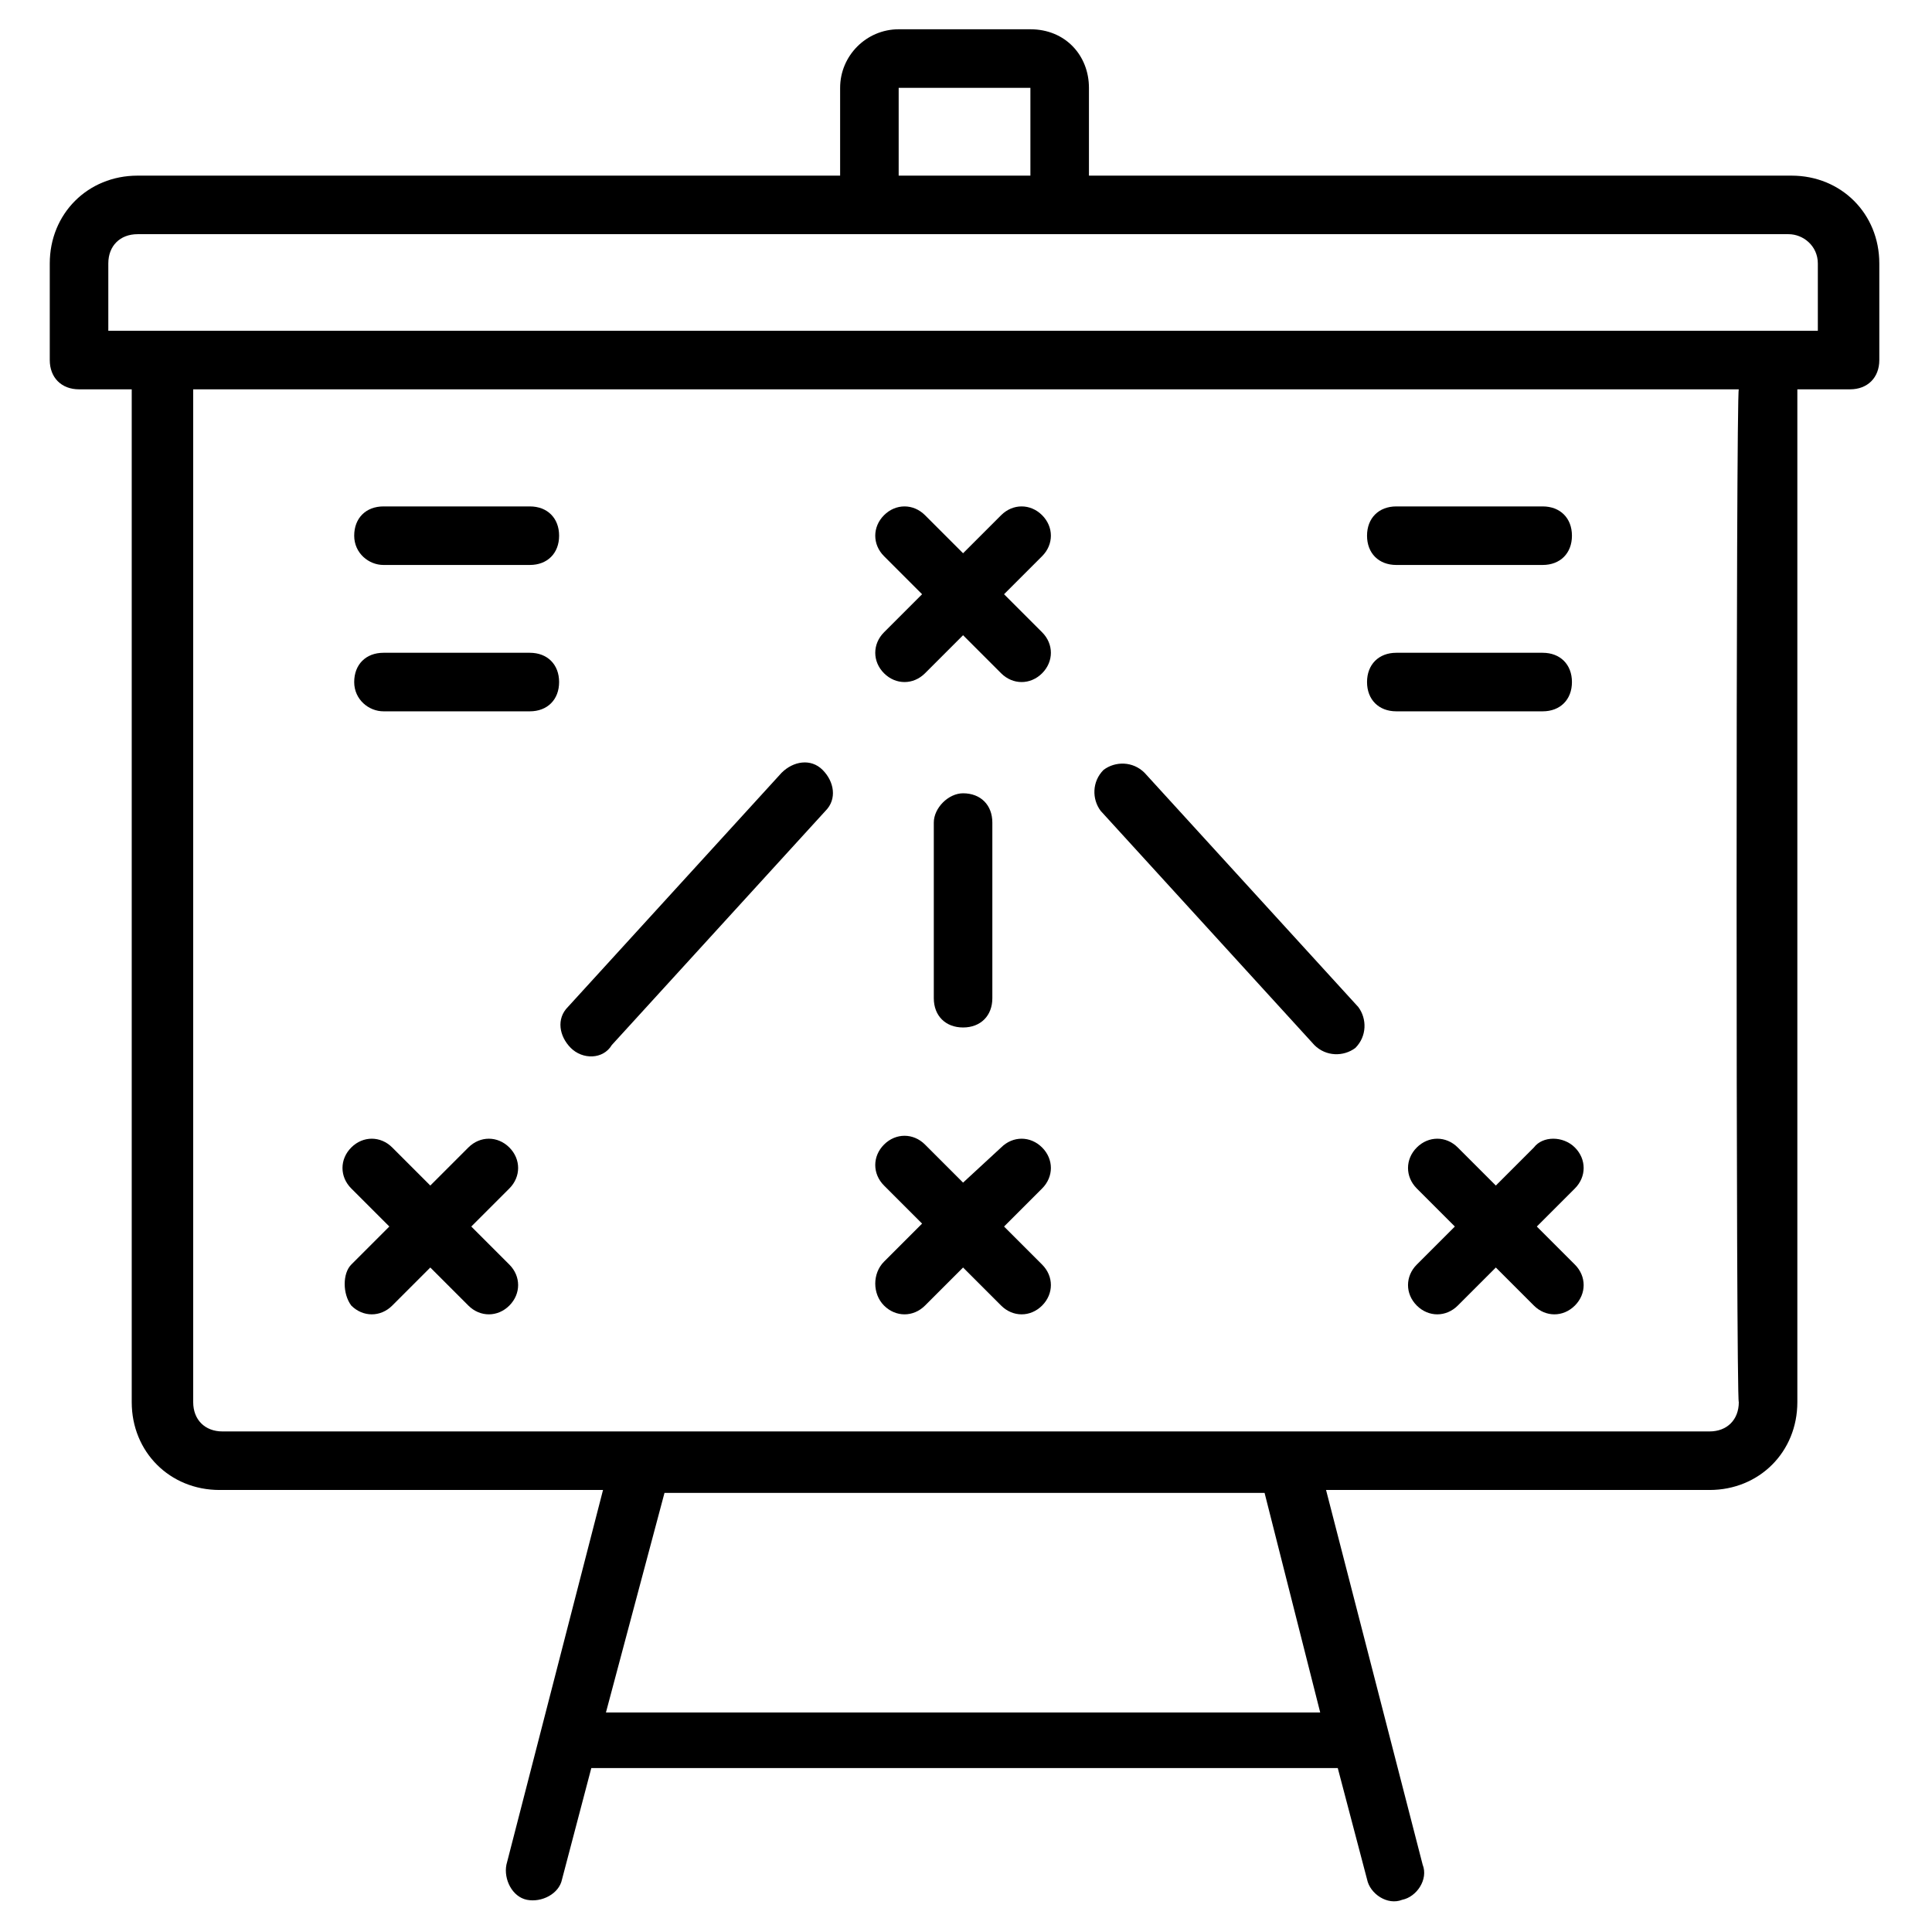 <?xml version="1.0" encoding="utf-8"?>
<!-- Generator: Adobe Illustrator 19.0.0, SVG Export Plug-In . SVG Version: 6.00 Build 0)  -->
<svg version="1.1" id="Layer_1" xmlns="http://www.w3.org/2000/svg" xmlns:xlink="http://www.w3.org/1999/xlink" x="0px" y="0px"
	 viewBox="-272 355.5 66 66" style="enable-background:new -272 355.5 66 66;" xml:space="preserve">
<g>
	<g>
		<path d="M-236.8,356.5h-4.5c-1.1,0-2,0.9-2,2v3h-24c-1.7,0-3,1.3-3,3v3.3c0,0.6,0.4,1,1,1h1.8v34.6c0,1.7,1.3,3,3,3h13.1
			l-3.3,12.8c-0.1,0.5,0.2,1.1,0.7,1.2c0.5,0.1,1.1-0.2,1.2-0.7l1-3.8h25.5l1,3.8c0.1,0.5,0.7,0.9,1.2,0.7c0.5-0.1,0.9-0.7,0.7-1.2
			l-3.3-12.8h13.1c1.7,0,3-1.3,3-3v-34.6h1.8c0.6,0,1-0.4,1-1v-3.3c0-1.7-1.3-3-3-3h-24v-3C-234.8,357.4-235.6,356.5-236.8,356.5z
			 M-241.3,358.5h4.5v3h-4.5V358.5z M-226.9,414h-24.4l2-7.5h20.5L-226.9,414z M-212.6,403.4c0,0.6-0.4,1-1,1h-50.8
			c-0.6,0-1-0.4-1-1v-34.6h52.8C-212.7,368.8-212.7,403.4-212.6,403.4z M-209.9,364.5v2.3c-14.6,0-48.2,0-58.4,0v-2.3
			c0-0.6,0.4-1,1-1c21.7,0,40,0,56.4,0C-210.4,363.5-209.9,363.9-209.9,364.5z"/>
	</g>
	<g>
		<path d="M-241.8,378.5c0.4,0.4,1,0.4,1.4,0l1.3-1.3l1.3,1.3c0.4,0.4,1,0.4,1.4,0c0.4-0.4,0.4-1,0-1.4l-1.3-1.3l1.3-1.3
			c0.4-0.4,0.4-1,0-1.4c-0.4-0.4-1-0.4-1.4,0l-1.3,1.3l-1.3-1.3c-0.4-0.4-1-0.4-1.4,0c-0.4,0.4-0.4,1,0,1.4l1.3,1.3l-1.3,1.3
			C-242.2,377.5-242.2,378.1-241.8,378.5z"/>
	</g>
	<g>
		<path d="M-227.1,391.2c0.4,0.4,1,0.4,1.4,0.1c0.4-0.4,0.4-1,0.1-1.4l-7.3-8c-0.4-0.4-1-0.4-1.4-0.1c-0.4,0.4-0.4,1-0.1,1.4
			L-227.1,391.2z"/>
	</g>
	<g>
		<path d="M-251.1,391.2l7.3-8c0.4-0.4,0.3-1-0.1-1.4c-0.4-0.4-1-0.3-1.4,0.1l-7.3,8c-0.4,0.4-0.3,1,0.1,1.4
			C-252.1,391.7-251.4,391.7-251.1,391.2z"/>
	</g>
	<g>
		<path d="M-260,400.1c0.4,0.4,1,0.4,1.4,0l1.3-1.3l1.3,1.3c0.4,0.4,1,0.4,1.4,0c0.4-0.4,0.4-1,0-1.4l-1.3-1.3l1.3-1.3
			c0.4-0.4,0.4-1,0-1.4s-1-0.4-1.4,0l-1.3,1.3l-1.3-1.3c-0.4-0.4-1-0.4-1.4,0c-0.4,0.4-0.4,1,0,1.4l1.3,1.3l-1.3,1.3
			C-260.3,399-260.3,399.7-260,400.1z"/>
	</g>
	<g>
		<path d="M-219.6,394.7l-1.3,1.3l-1.3-1.3c-0.4-0.4-1-0.4-1.4,0c-0.4,0.4-0.4,1,0,1.4l1.3,1.3l-1.3,1.3c-0.4,0.4-0.4,1,0,1.4
			c0.4,0.4,1,0.4,1.4,0l1.3-1.3l1.3,1.3c0.4,0.4,1,0.4,1.4,0c0.4-0.4,0.4-1,0-1.4l-1.3-1.3l1.3-1.3c0.4-0.4,0.4-1,0-1.4
			C-218.6,394.3-219.3,394.3-219.6,394.7z"/>
	</g>
	<g>
		<path d="M-241.8,400.1c0.4,0.4,1,0.4,1.4,0l1.3-1.3l1.3,1.3c0.4,0.4,1,0.4,1.4,0c0.4-0.4,0.4-1,0-1.4l-1.3-1.3l1.3-1.3
			c0.4-0.4,0.4-1,0-1.4c-0.4-0.4-1-0.4-1.4,0l-1.3,1.2l-1.3-1.3c-0.4-0.4-1-0.4-1.4,0c-0.4,0.4-0.4,1,0,1.4l1.3,1.3l-1.3,1.3
			C-242.2,399-242.2,399.7-241.8,400.1z"/>
	</g>
	<g>
		<path d="M-240.1,383.6v6c0,0.6,0.4,1,1,1c0.6,0,1-0.4,1-1v-6c0-0.6-0.4-1-1-1C-239.6,382.6-240.1,383.1-240.1,383.6z"/>
	</g>
	<g>
		<path d="M-224.3,374.8h5c0.6,0,1-0.4,1-1s-0.4-1-1-1h-5c-0.6,0-1,0.4-1,1S-224.9,374.8-224.3,374.8z"/>
	</g>
	<g>
		<path d="M-224.3,379.8h5c0.6,0,1-0.4,1-1s-0.4-1-1-1h-5c-0.6,0-1,0.4-1,1S-224.9,379.8-224.3,379.8z"/>
	</g>
	<g>
		<path d="M-258.9,374.8h5c0.6,0,1-0.4,1-1s-0.4-1-1-1h-5c-0.6,0-1,0.4-1,1S-259.4,374.8-258.9,374.8z"/>
	</g>
	<g>
		<path d="M-258.9,379.8h5c0.6,0,1-0.4,1-1s-0.4-1-1-1h-5c-0.6,0-1,0.4-1,1S-259.4,379.8-258.9,379.8z"/>
	</g>
</g>
</svg>
